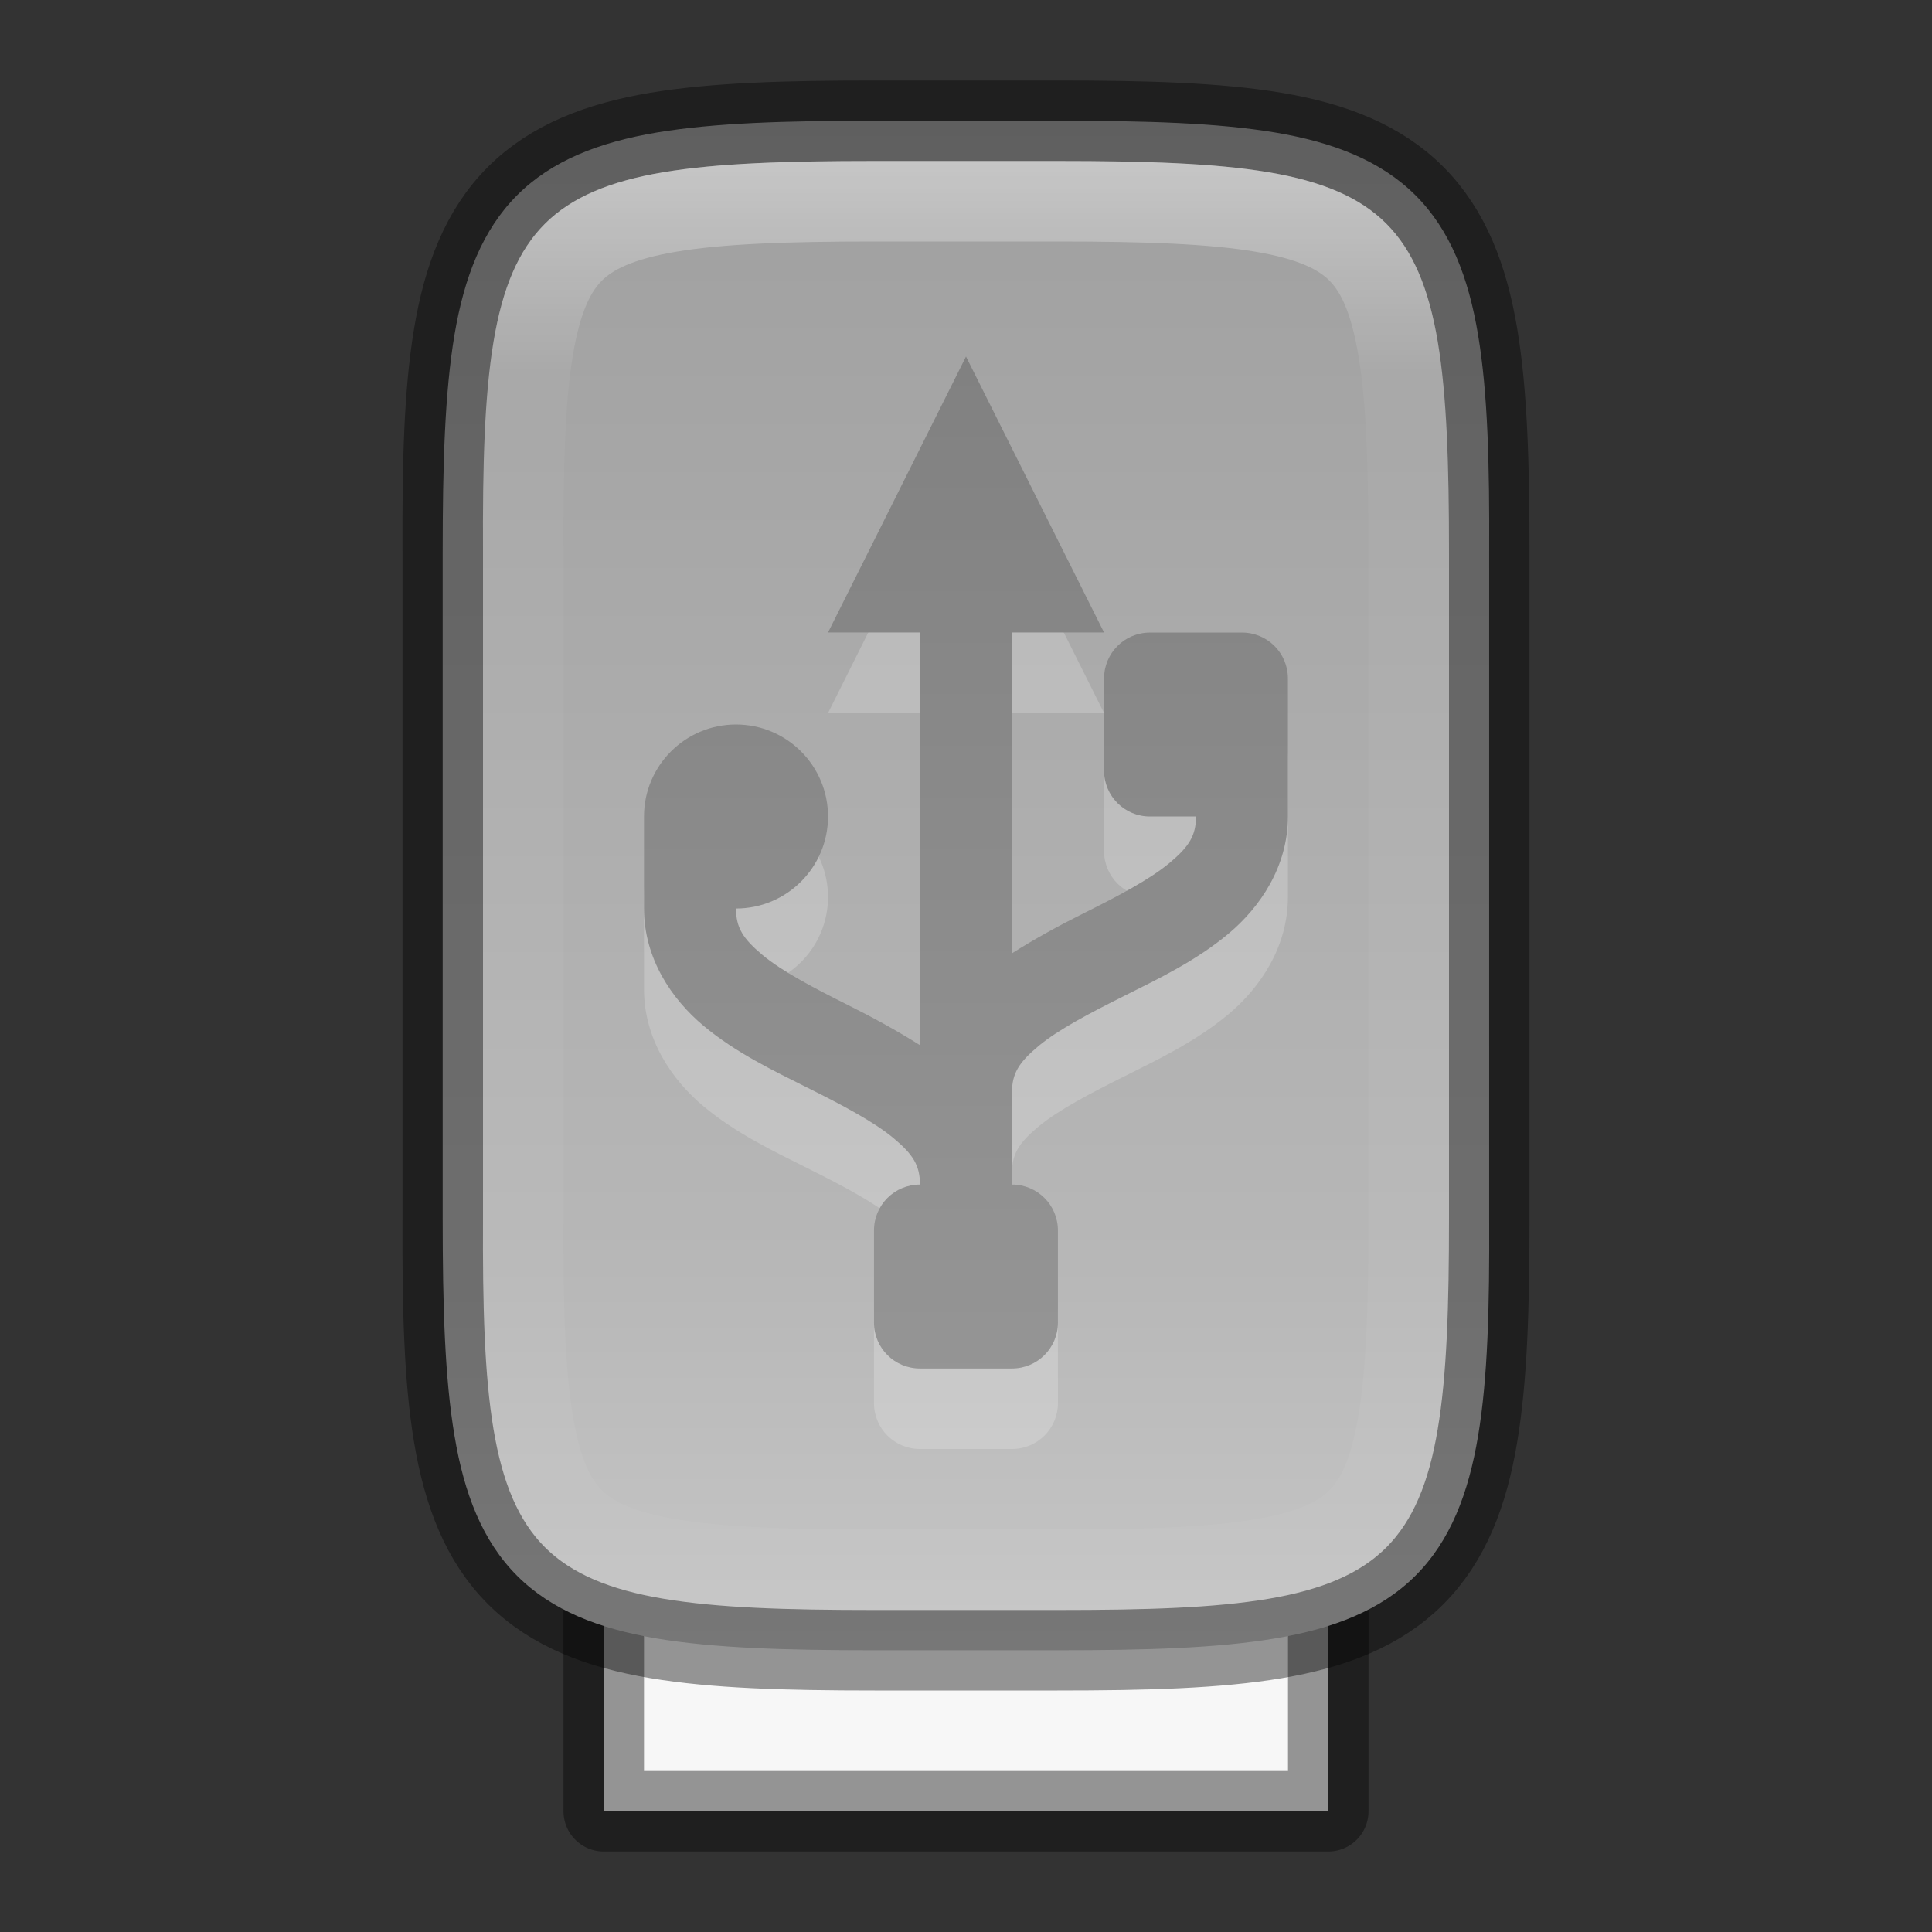 <?xml version="1.0" encoding="UTF-8" standalone="no"?>
<svg
   xmlns:dc="http://purl.org/dc/elements/1.1/"
   xmlns:cc="http://creativecommons.org/ns#"
   xmlns:rdf="http://www.w3.org/1999/02/22-rdf-syntax-ns#"
   xmlns:svg="http://www.w3.org/2000/svg"
   xmlns="http://www.w3.org/2000/svg"
   xmlns:xlink="http://www.w3.org/1999/xlink"
   xmlns:sodipodi="http://sodipodi.sourceforge.net/DTD/sodipodi-0.dtd"
   xmlns:inkscape="http://www.inkscape.org/namespaces/inkscape"
   width="24"
   height="24"
   version="1"
   id="svg20"
   sodipodi:docname="media-flash-memory-stick.svg"
   inkscape:version="1.0.2 (e86c870879, 2021-01-15)">
  <rect width="100%" height="100%" fill="#333333" stroke="none"/>
  <defs
     id="defs24">
    <linearGradient
       inkscape:collect="always"
       xlink:href="#linearGradient4338-3"
       id="linearGradient916"
       gradientUnits="userSpaceOnUse"
       gradientTransform="matrix(0,-0.057,-0.057,0,26.745,27)"
       x1="512"
       y1="313.292"
       x2="0"
       y2="313.292" />
    <linearGradient
       inkscape:collect="always"
       id="linearGradient4338-3">
      <stop
         id="stop4342-7"
         offset="0"
         style="stop-color:#999999;stop-opacity:1" />
      <stop
         style="stop-color:#b7b7b7;stop-opacity:1"
         offset="0.613"
         id="stop932" />
      <stop
         id="stop4340-0"
         offset="1"
         style="stop-color:#dbdbdb;stop-opacity:1" />
    </linearGradient>
    <linearGradient
       inkscape:collect="always"
       xlink:href="#linearGradient928"
       id="linearGradient1041"
       gradientUnits="userSpaceOnUse"
       x1="352"
       y1="68"
       x2="352"
       y2="96"
       gradientTransform="matrix(0.571,0,0,0.571,-184.571,-35)" />
    <linearGradient
       inkscape:collect="always"
       id="linearGradient928">
      <stop
         style="stop-color:#808080;stop-opacity:1"
         offset="0"
         id="stop924" />
      <stop
         style="stop-color:#999999;stop-opacity:1"
         offset="1"
         id="stop926" />
    </linearGradient>
    <linearGradient
       inkscape:collect="always"
       xlink:href="#linearGradient927"
       id="linearGradient981"
       x1="332"
       y1="189"
       x2="332"
       y2="211"
       gradientUnits="userSpaceOnUse"
       gradientTransform="translate(-2)" />
    <linearGradient
       inkscape:collect="always"
       id="linearGradient927">
      <stop
         style="stop-color:#ffffff;stop-opacity:1;"
         offset="0"
         id="stop923" />
      <stop
         id="stop933"
         offset="0.125"
         style="stop-color:#ffffff;stop-opacity:0.098" />
      <stop
         id="stop931"
         offset="0.925"
         style="stop-color:#ffffff;stop-opacity:0.098" />
      <stop
         style="stop-color:#ffffff;stop-opacity:0.498"
         offset="1"
         id="stop925" />
    </linearGradient>
    <clipPath
       clipPathUnits="userSpaceOnUse"
       id="clipPath1048">
      <path
         style="color:#000000;display:inline;overflow:visible;visibility:visible;opacity:1;fill:#46a926;fill-opacity:1;fill-rule:nonzero;stroke:none;stroke-width:2;stroke-miterlimit:4;stroke-dasharray:none;stroke-opacity:1;marker:none;enable-background:accumulate"
         d="m 331.865,189 c -4.412,0 -4.887,0.453 -4.865,4.874 V 198 202.126 C 326.978,206.547 327.453,207 331.865,207 h 2.27 C 338.547,207 339,206.547 339,202.126 V 198 193.874 C 339,189.453 338.547,189 334.135,189 Z"
         id="path1050"
         inkscape:connector-curvature="0"
         sodipodi:nodetypes="scccssscsss" />
    </clipPath>
  </defs>
  <sodipodi:namedview
     pagecolor="#ffffff"
     bordercolor="#666666"
     borderopacity="1"
     objecttolerance="10"
     gridtolerance="10"
     guidetolerance="10"
     inkscape:pageopacity="0"
     inkscape:pageshadow="2"
     inkscape:window-width="1366"
     inkscape:window-height="703"
     id="namedview22"
     showgrid="false"
     showguides="false"
     inkscape:zoom="15.6742"
     inkscape:cx="9.1036195"
     inkscape:cy="12.056059"
     inkscape:window-x="0"
     inkscape:window-y="0"
     inkscape:window-maximized="1"
     inkscape:current-layer="svg20">
    <sodipodi:guide
       position="30.18,6.361"
       orientation="-0.707,-0.707"
       id="guide851" />
  </sodipodi:namedview>
  <rect
     style="display:inline;fill:#f7f7f7;fill-opacity:1;stroke:#000000;stroke-width:1;stroke-linecap:round;stroke-linejoin:round;stroke-miterlimit:4;stroke-dasharray:none;stroke-dashoffset:1;stroke-opacity:0.4;enable-background:new"
     id="rect1037"
     width="9"
     height="4"
     x="7.5"
     y="18.5" />
  <path
     style="color:#000000;display:inline;overflow:visible;visibility:visible;fill:url(#linearGradient916);fill-opacity:1;fill-rule:nonzero;stroke:none;stroke-width:1;marker:none;enable-background:accumulate"
     d="m 13.134,1.5 c 1.112,0 1.987,0.026 2.707,0.146 0.72,0.121 1.31,0.349 1.742,0.779 0.432,0.431 0.66,1.02 0.779,1.74 0.12,0.72 0.142,1.597 0.137,2.711 V 13 15.125 c 0.005,1.113 -0.017,1.989 -0.137,2.709 -0.12,0.721 -0.348,1.31 -0.779,1.74 -0.432,0.431 -1.022,0.658 -1.742,0.779 C 15.121,20.474 14.246,20.5 13.134,20.5 H 10.864 C 9.753,20.5 8.878,20.474 8.159,20.354 7.441,20.233 6.853,20.005 6.423,19.574 5.993,19.143 5.766,18.556 5.646,17.836 5.525,17.116 5.499,16.239 5.499,15.125 V 13 6.875 c 0,-1.114 0.026,-1.991 0.146,-2.711 C 5.766,3.444 5.993,2.857 6.423,2.426 6.853,1.995 7.441,1.767 8.159,1.646 8.878,1.526 9.753,1.5 10.864,1.5 Z"
     id="path914"
     inkscape:connector-curvature="0"
     sodipodi:nodetypes="scccccccccsscccscscccss" />
  <path
     id="path1043"
     d="m 10.286,8.857 h 1.143 v 5.127 C 11.136,13.799 10.835,13.635 10.542,13.489 10.114,13.275 9.718,13.068 9.473,12.864 9.229,12.66 9.143,12.524 9.143,12.286 c 0.631,0 1.143,-0.512 1.143,-1.143 0,-0.631 -0.512,-1.143 -1.143,-1.143 -0.631,0 -1.143,0.512 -1.143,1.143 v 1.143 c 0,0.619 0.343,1.126 0.741,1.458 0.398,0.332 0.862,0.554 1.29,0.768 0.429,0.214 0.822,0.421 1.067,0.625 0.245,0.204 0.33,0.34 0.33,0.578 -0.317,0 -0.571,0.255 -0.571,0.571 v 1.143 c 0,0.317 0.255,0.571 0.571,0.571 h 1.143 c 0.317,0 0.571,-0.255 0.571,-0.571 v -1.143 c 0,-0.317 -0.255,-0.571 -0.571,-0.571 v -1.143 c 0,-0.238 0.086,-0.374 0.33,-0.578 0.245,-0.204 0.641,-0.411 1.069,-0.625 0.429,-0.214 0.89,-0.436 1.288,-0.768 0.398,-0.332 0.741,-0.839 0.741,-1.458 V 10.571 9.429 c 0,-0.317 -0.255,-0.571 -0.571,-0.571 H 14.286 c -0.317,0 -0.571,0.255 -0.571,0.571 v 1.143 c 0,0.317 0.255,0.571 0.571,0.571 h 0.571 c 0,0.238 -0.086,0.374 -0.33,0.578 -0.245,0.204 -0.638,0.411 -1.067,0.625 -0.293,0.146 -0.595,0.31 -0.888,0.496 V 8.857 h 1.143 L 12,5.429 Z"
     style="display:inline;opacity:0.2;fill:#ffffff;fill-opacity:1;stroke:none;stroke-width:2;stroke-linecap:round;stroke-linejoin:miter;stroke-miterlimit:4;stroke-dasharray:none;stroke-dashoffset:0;stroke-opacity:1;enable-background:new"
     inkscape:connector-curvature="0"
     sodipodi:nodetypes="cccsccsssscsccsssssscscscscsssssscccccccc" />
  <path
     sodipodi:nodetypes="cccsccsssscsccsssssscscscscsssssscccccccc"
     inkscape:connector-curvature="0"
     style="display:inline;fill:url(#linearGradient1041);fill-opacity:1;stroke:none;stroke-width:2;stroke-linecap:round;stroke-linejoin:miter;stroke-miterlimit:4;stroke-dasharray:none;stroke-dashoffset:0;stroke-opacity:1;enable-background:new"
     d="m 10.286,7.857 h 1.143 v 5.127 C 11.136,12.799 10.835,12.635 10.542,12.489 10.114,12.275 9.718,12.068 9.473,11.864 9.229,11.66 9.143,11.524 9.143,11.286 c 0.631,0 1.143,-0.512 1.143,-1.143 0,-0.631 -0.512,-1.143 -1.143,-1.143 -0.631,0 -1.143,0.512 -1.143,1.143 v 1.143 c 0,0.619 0.343,1.126 0.741,1.458 0.398,0.332 0.862,0.554 1.29,0.768 0.429,0.214 0.822,0.421 1.067,0.625 0.245,0.204 0.33,0.34 0.33,0.578 -0.317,0 -0.571,0.255 -0.571,0.571 v 1.143 c 0,0.317 0.255,0.571 0.571,0.571 h 1.143 c 0.317,0 0.571,-0.255 0.571,-0.571 v -1.143 c 0,-0.317 -0.255,-0.571 -0.571,-0.571 v -1.143 c 0,-0.238 0.086,-0.374 0.33,-0.578 0.245,-0.204 0.641,-0.411 1.069,-0.625 0.429,-0.214 0.89,-0.436 1.288,-0.768 0.398,-0.332 0.741,-0.839 0.741,-1.458 V 9.571 8.429 c 0,-0.317 -0.255,-0.571 -0.571,-0.571 H 14.286 c -0.317,0 -0.571,0.255 -0.571,0.571 v 1.143 c 0,0.317 0.255,0.571 0.571,0.571 h 0.571 c 0,0.238 -0.086,0.374 -0.33,0.578 -0.245,0.204 -0.638,0.411 -1.067,0.625 -0.293,0.146 -0.595,0.31 -0.888,0.496 V 7.857 h 1.143 L 12,4.429 Z"
     id="path1039" />
  <path
     id="path1085"
     d="M 10.865,1.5 C 9.754,1.5 8.878,1.526 8.158,1.646 7.438,1.767 6.848,1.995 6.416,2.426 5.984,2.856 5.756,3.446 5.637,4.166 5.517,4.887 5.495,5.763 5.5,6.877 V 13 15.125 c -0.005,1.113 0.017,1.989 0.137,2.709 0.12,0.721 0.348,1.31 0.779,1.74 0.432,0.431 1.022,0.658 1.742,0.779 C 8.878,20.474 9.754,20.5 10.865,20.5 h 2.27 c 1.112,0 1.986,-0.025 2.705,-0.146 0.719,-0.121 1.306,-0.348 1.736,-0.779 0.43,-0.431 0.657,-1.018 0.777,-1.738 C 18.474,17.116 18.5,16.239 18.5,15.125 V 13 6.875 C 18.5,5.761 18.474,4.884 18.354,4.164 18.233,3.444 18.006,2.857 17.576,2.426 17.146,1.995 16.559,1.767 15.84,1.646 15.121,1.526 14.246,1.5 13.135,1.5 Z"
     style="color:#000000;display:inline;overflow:visible;visibility:visible;opacity:0.4;fill:none;fill-opacity:1;fill-rule:nonzero;stroke:#000000;stroke-width:1;stroke-opacity:1;marker:none;enable-background:accumulate"
     inkscape:connector-curvature="0"
     sodipodi:nodetypes="scccccccccsscccscscccss" />
  <path
     sodipodi:nodetypes="scccssscsss"
     inkscape:connector-curvature="0"
     id="path935"
     d="m 331.865,189 c -4.412,0 -4.887,0.453 -4.865,4.874 V 200 202.126 C 326.978,206.547 327.453,207 331.865,207 h 2.27 C 338.547,207 339,206.547 339,202.126 V 200 193.874 C 339,189.453 338.547,189 334.135,189 Z"
     style="color:#000000;display:inline;overflow:visible;visibility:visible;opacity:0.4;fill:none;fill-opacity:1;fill-rule:nonzero;stroke:url(#linearGradient981);stroke-width:2;stroke-miterlimit:4;stroke-dasharray:none;stroke-opacity:1;marker:none;enable-background:accumulate"
     clip-path="url(#clipPath1048)"
     transform="translate(-321,-187)" />
</svg>
